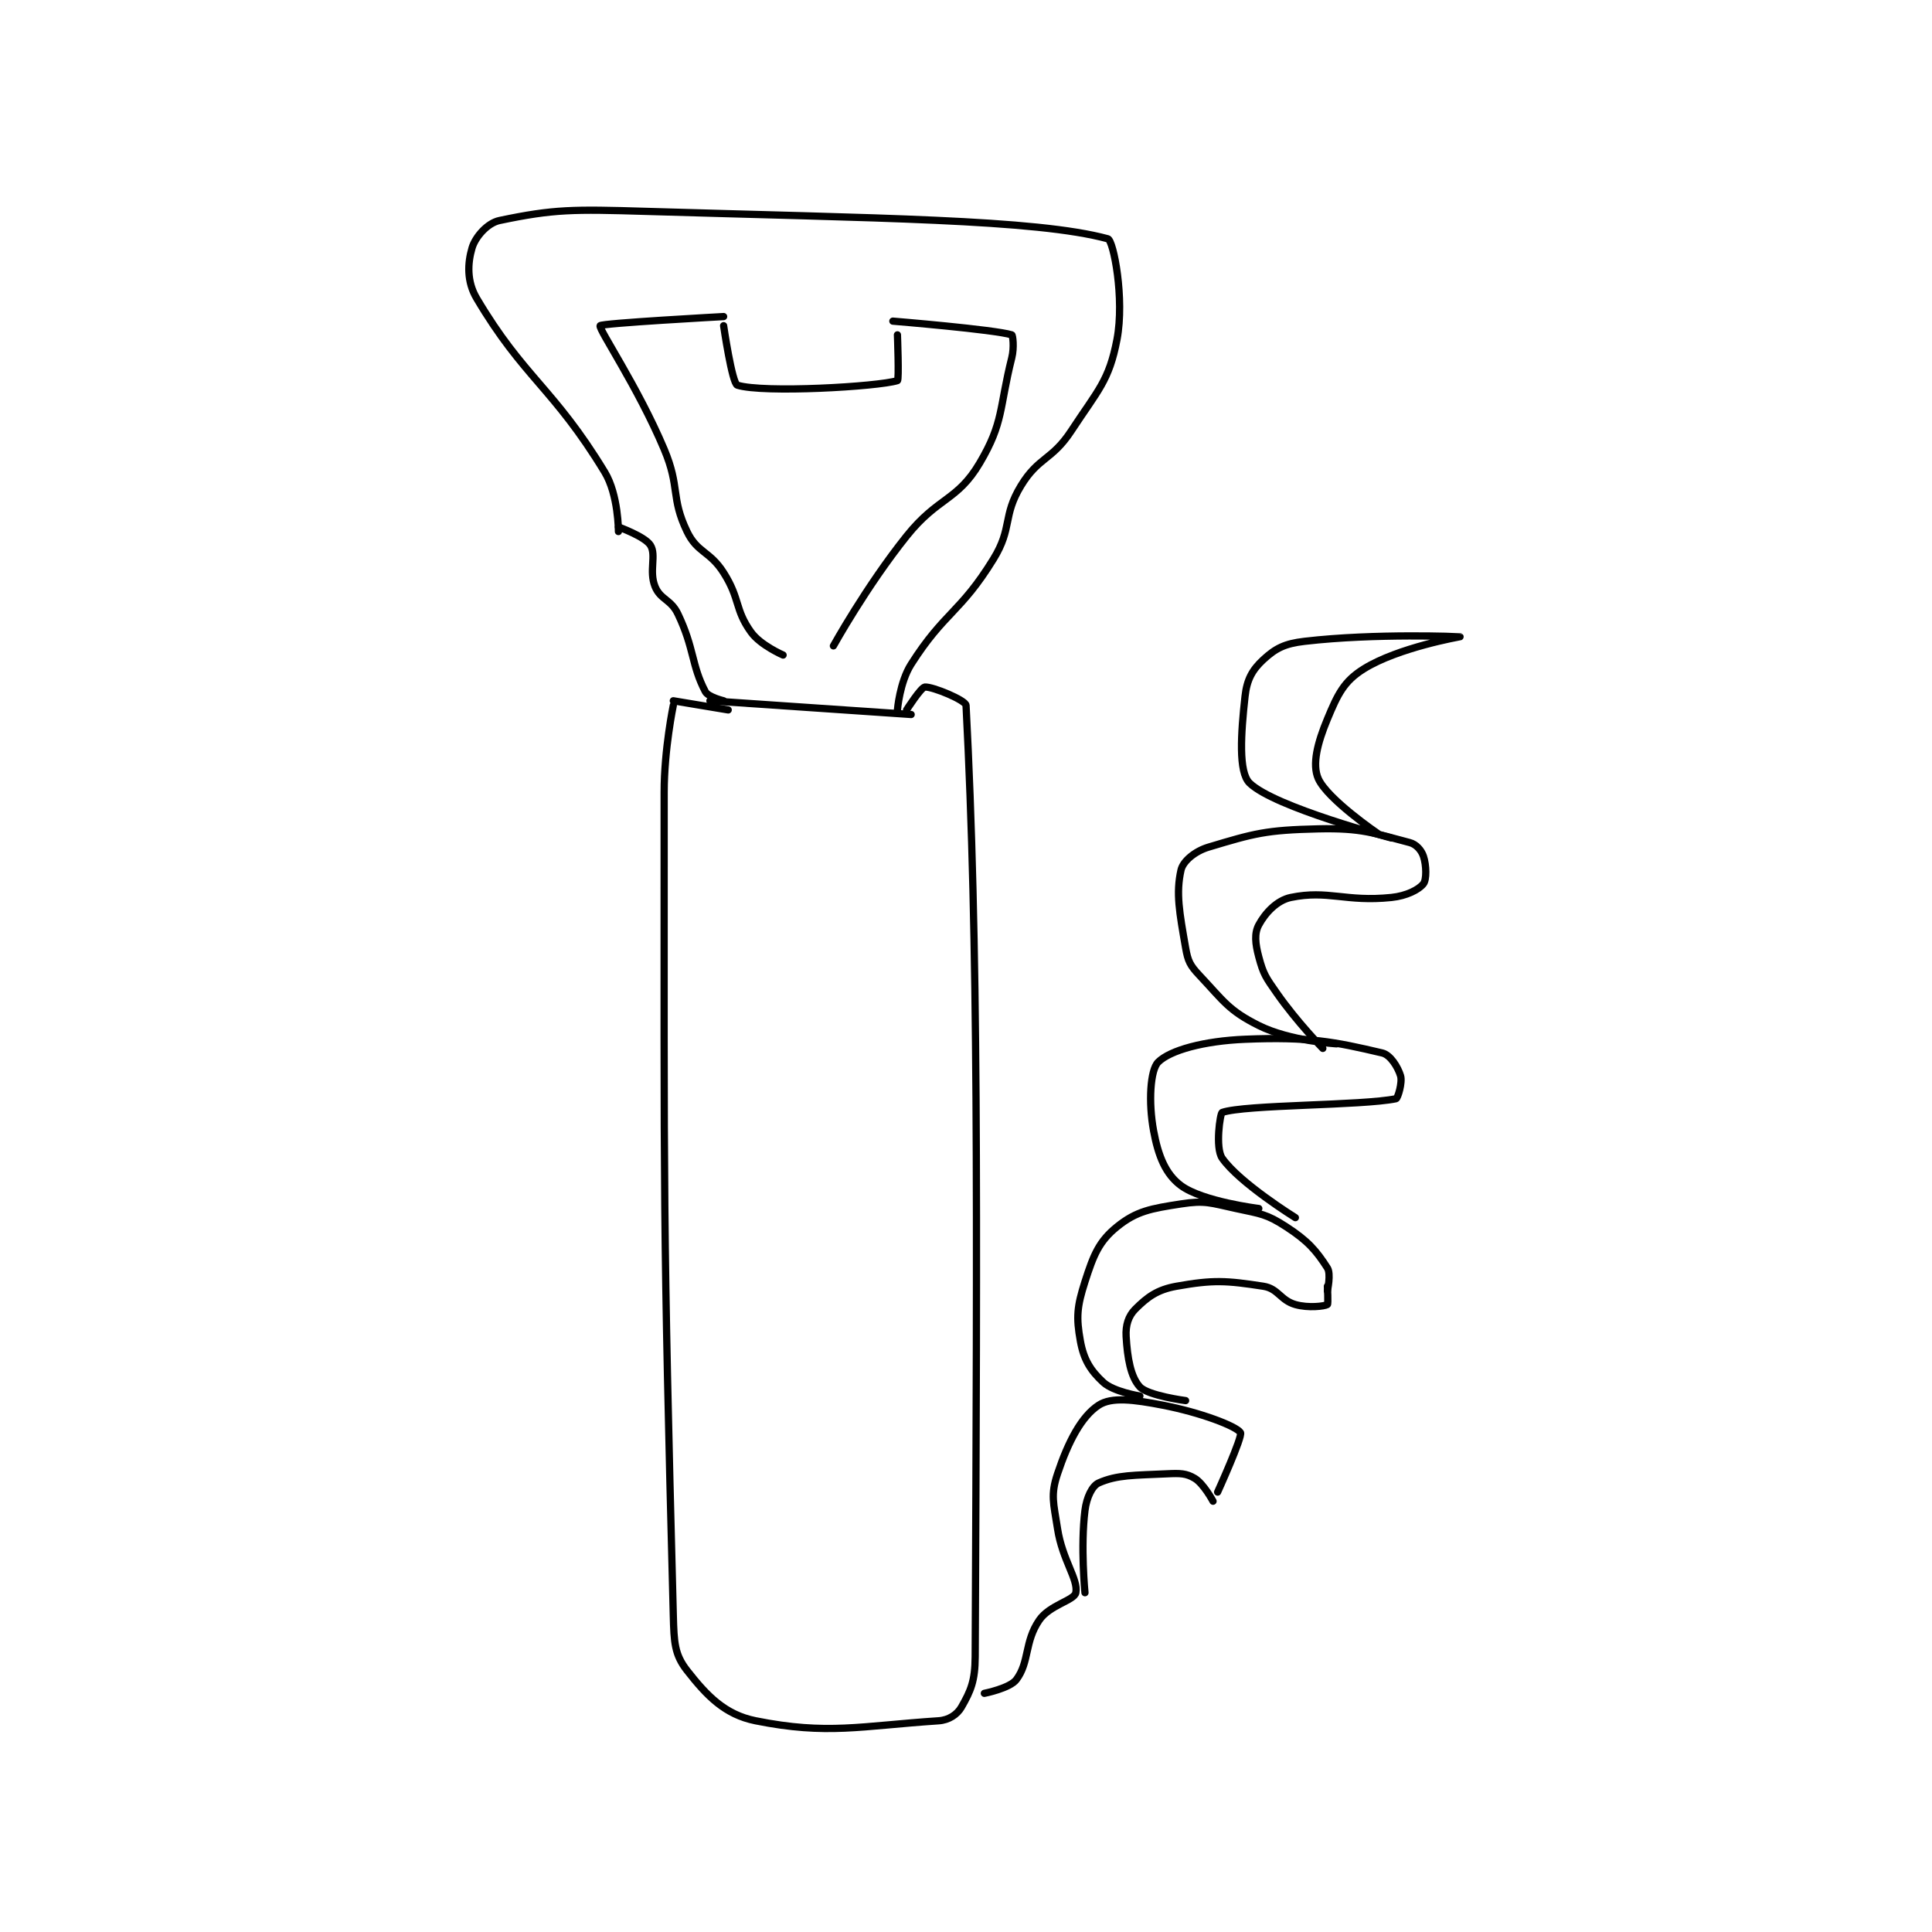 <?xml version="1.0" encoding="utf-8"?>
<!DOCTYPE svg PUBLIC "-//W3C//DTD SVG 1.1//EN" "http://www.w3.org/Graphics/SVG/1.1/DTD/svg11.dtd">
<svg viewBox="0 0 800 800" preserveAspectRatio="xMinYMin meet" xmlns="http://www.w3.org/2000/svg" version="1.1">
<g fill="none" stroke="black" stroke-linecap="round" stroke-linejoin="round" stroke-width="1.584">
<g transform="translate(195.468,87.52) scale(1.894) translate(-218,-69.133)">
<path id="0" d="M250 139.133 C250 139.133 250.025 131.11 247 126.133 C235.773 107.662 229.293 105.526 219 88.133 C216.814 84.439 217.025 80.447 218 77.133 C218.707 74.73 221.338 71.694 224 71.133 C235.882 68.632 240.162 68.657 256 69.133 C306.171 70.642 341.217 70.843 357 75.133 C358.227 75.467 360.7 88.206 359 97.133 C357.277 106.179 354.86 108.204 349 117.133 C344.76 123.594 341.848 122.795 338 129.133 C333.953 135.798 336.194 138.318 332 145.133 C324.742 156.927 321.277 156.698 314 168.133 C311.485 172.086 311 178.133 311 178.133 "/>
<path id="1" d="M250 138.133 C250 138.133 255.83 140.232 257 142.133 C258.354 144.334 256.637 147.726 258 151.133 C259.16 154.034 261.467 153.929 263 157.133 C266.629 164.721 265.93 168.3 269 174.133 C269.625 175.321 273 176.133 273 176.133 "/>
<path id="2" d="M286 166.133 C286 166.133 281.084 164.018 279 161.133 C275.409 156.161 276.647 153.864 273 148.133 C269.945 143.332 267.262 143.831 265 139.133 C261.408 131.674 263.526 129.486 260 121.133 C254.229 107.465 245.644 94.927 246 94.133 C246.242 93.593 273 92.133 273 92.133 "/>
<path id="3" d="M297 164.133 C297 164.133 304.198 151.136 313 140.133 C319.889 131.523 324.071 132.492 329 124.133 C334.257 115.219 333.213 112.281 336 101.133 C336.563 98.881 336.218 96.201 336 96.133 C332.18 94.958 310 93.133 310 93.133 "/>
<path id="4" d="M273 94.133 C273 94.133 274.843 106.768 276 107.133 C281.648 108.917 306.75 107.469 311 106.133 C311.378 106.014 311 96.133 311 96.133 "/>
<path id="5" d="M270 176.133 L314 179.133 "/>
<path id="6" d="M262 176.133 L274 178.133 "/>
<path id="7" d="M262 177.133 C262 177.133 260 186.697 260 196.133 C260 285.53 259.721 288.601 262 376.133 C262.153 382.005 262.275 384.652 265 388.133 C269.318 393.651 273.254 397.784 280 399.133 C295.688 402.271 302.825 400.278 320 399.133 C322.233 398.985 324.065 397.77 325 396.133 C327.03 392.581 327.976 390.434 328 385.133 C328.457 285.035 328.695 229.07 326 177.133 C325.942 176.018 318.698 173.003 317 173.133 C316.144 173.199 313 178.133 313 178.133 "/>
<path id="8" d="M330 393.133 C330 393.133 335.574 392.035 337 390.133 C339.896 386.272 338.736 381.904 342 377.133 C344.281 373.8 349.663 372.816 350 371.133 C350.584 368.211 347.056 364 346 357.133 C345.133 351.495 344.447 349.791 346 345.133 C348.329 338.147 351.222 332.597 355 330.133 C357.816 328.297 362.632 328.901 369 330.133 C377.261 331.732 385.107 334.72 386 336.133 C386.525 336.964 381 349.133 381 349.133 "/>
<path id="9" d="M380 351.133 C380 351.133 377.958 347.308 376 346.133 C374.154 345.026 372.84 344.998 370 345.133 C362.797 345.476 359.044 345.336 355 347.133 C353.558 347.774 352.352 350.317 352 353.133 C351.006 361.084 352 371.133 352 371.133 "/>
<path id="10" d="M364 328.133 C364 328.133 358.256 327.216 356 325.133 C353.213 322.56 351.733 320.168 351 316.133 C350.051 310.914 350.255 308.585 352 303.133 C353.865 297.305 355.068 294.316 359 291.133 C363.246 287.696 366.417 287.146 373 286.133 C378.28 285.321 379.37 285.909 385 287.133 C390.47 288.322 391.658 288.311 396 291.133 C400.741 294.215 402.55 296.322 405 300.133 C405.829 301.422 405 305.133 405 305.133 "/>
<path id="11" d="M405 304.133 C405 304.133 405.215 308.01 405 308.133 C404.34 308.51 400.824 308.94 398 308.133 C394.716 307.195 394.246 304.633 391 304.133 C382.902 302.887 380.084 302.69 372 304.133 C367.791 304.885 365.64 306.493 363 309.133 C361.491 310.642 360.855 312.674 361 315.133 C361.275 319.806 361.991 323.969 364 326.133 C365.791 328.062 374 329.133 374 329.133 "/>
<path id="12" d="M390 287.133 C390 287.133 377.73 285.629 373 282.133 C369.602 279.622 368.018 275.631 367 270.133 C365.85 263.921 366.262 256.871 368 255.133 C370.607 252.527 378.009 250.5 387 250.133 C400.988 249.562 406.498 250.662 417 253.133 C418.77 253.55 420.424 256.214 421 258.133 C421.437 259.589 420.394 263.053 420 263.133 C412.497 264.672 387.082 264.395 382 266.133 C381.555 266.286 380.442 273.894 382 276.133 C385.76 281.538 398 289.133 398 289.133 "/>
<path id="13" d="M407 251.133 C407 251.133 396.795 250.531 390 247.133 C383.384 243.826 382.339 241.806 377 236.133 C374.973 233.979 374.507 233.048 374 230.133 C372.665 222.459 371.849 218.199 373 213.133 C373.437 211.212 376.015 209.029 379 208.133 C389.03 205.124 391.542 204.394 403 204.133 C412.48 203.918 415.083 205.068 423 207.133 C424.441 207.509 425.563 208.822 426 210.133 C426.656 212.1 426.706 215.225 426 216.133 C425.006 217.411 422.33 218.789 419 219.133 C408.979 220.17 405.162 217.445 397 219.133 C393.942 219.766 391.389 222.554 390 225.133 C389.005 226.982 389.218 229.202 390 232.133 C391.013 235.931 391.53 236.605 394 240.133 C398.345 246.341 404 252.133 404 252.133 "/>
<path id="14" d="M419 206.133 C419 206.133 393.461 199.423 388 194.133 C385.514 191.725 386.094 183.286 387 175.133 C387.405 171.488 388.587 169.36 391 167.133 C393.69 164.651 395.673 163.637 400 163.133 C415.598 161.32 433.994 162.131 434 162.133 C434.003 162.135 420.523 164.464 413 169.133 C408.599 171.865 407.269 174.687 405 180.133 C402.81 185.389 401.643 190.05 403 193.133 C404.984 197.642 416 205.133 416 205.133 "/>
</g>
</g>
</svg>
